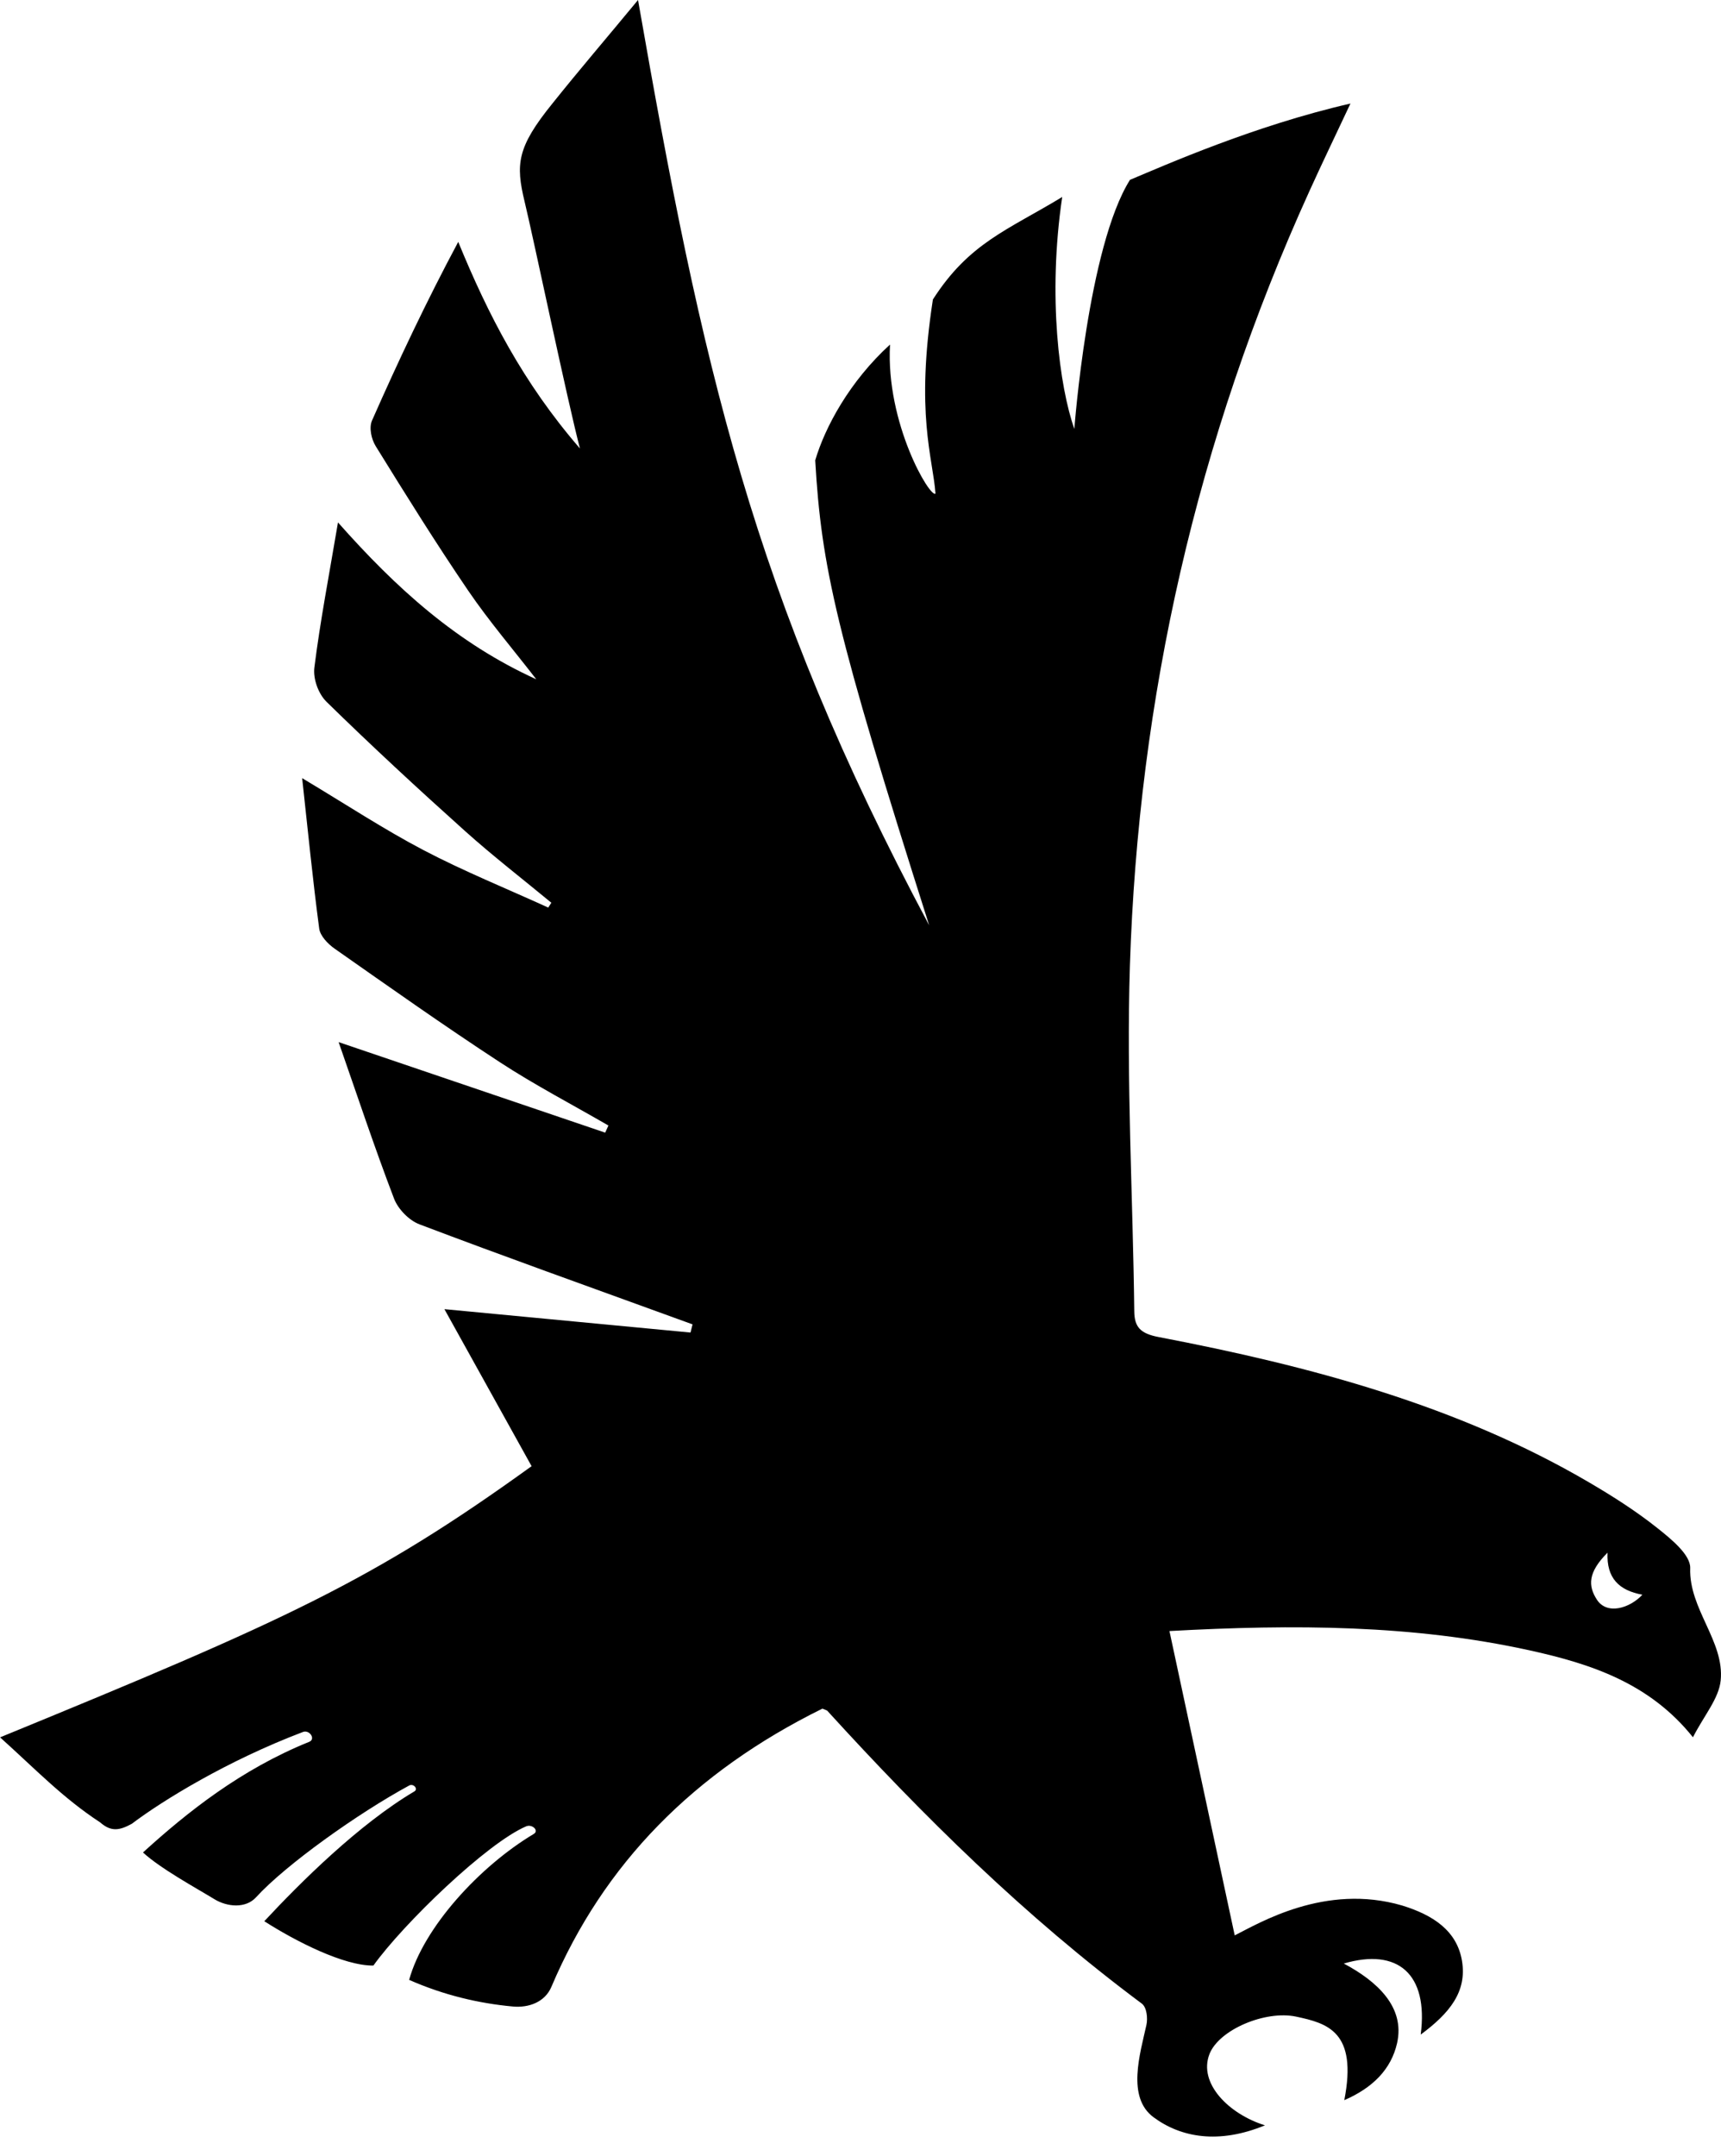 <svg xmlns="http://www.w3.org/2000/svg" viewBox="0 0 212.8 266.51" enable-background="new 0 0 212.8 266.51"><path d="M175.67 251.5c.97-7.54-2.87-10.73-9.51-8.78 4.11 2.19 7.59 5.37 6.59 9.83-.73 3.24-3.01 5.53-6.53 7.06 1.67-8.51-2.12-9.51-5.97-10.33-3.79-.8-9.52 1.61-10.7 4.63-1.41 3.63 2.42 7.43 6.86 8.81-5.7 2.35-10.39 1.52-13.79-1.01-3.31-2.46-1.67-7.78-.87-11.38.19-.84.05-2.2-.57-2.66-14.5-10.8-27.04-23.2-38.88-36.19-.06-.07-.18-.08-.61-.27-15.87 7.83-27.05 19.16-33.51 34.39-.79 1.87-2.77 2.62-4.79 2.43-4.13-.38-8.47-1.38-12.8-3.29 1.8-6.53 8.76-14.07 15.41-18.04.69-.41-.2-1.25-.94-.94-4.86 2.07-15.21 12.07-18.89 17.21-3.65.04-9.58-2.98-13.49-5.48 4.43-4.76 11.66-11.96 18.56-16.05.51-.3-.12-1.01-.64-.73-6.34 3.44-15.27 9.8-18.95 13.83-1.27 1.39-3.55 1.2-5.15.22-2.29-1.4-6.65-3.77-8.82-5.77 5.51-5.02 12.16-10.29 20.56-13.68.82-.33.04-1.53-.79-1.21-9.36 3.55-17.38 8.49-21.16 11.35-1.51.82-2.54 1.02-3.91-.18-4.62-3.02-8-6.58-12.37-10.51 35.26-14.45 46.01-19.3 65.72-33.52-3.65-6.57-7.22-13-10.78-19.41 10.42.99 20.42 1.94 30.43 2.89.08-.34.16-.68.25-1.01-.79-.29-1.58-.58-2.37-.86-10.47-3.81-20.97-7.55-31.38-11.5-1.35-.51-2.68-1.93-3.16-3.19-2.43-6.36-4.57-12.81-6.85-19.34 11.29 3.83 22.13 7.51 32.96 11.19l.4-.88c-4.49-2.6-9.13-5.02-13.43-7.83-6.93-4.53-13.66-9.29-20.42-14.03-.86-.6-1.79-1.59-1.91-2.48-.8-6.01-1.39-12.03-2.11-18.6 5.44 3.25 10.07 6.31 15.01 8.9 4.98 2.61 10.27 4.75 15.42 7.1l.38-.6c-3.57-2.95-7.26-5.8-10.68-8.87-5.82-5.22-11.55-10.52-17.11-15.96-1.04-1.02-1.68-2.87-1.51-4.24.72-5.73 1.82-11.42 2.92-17.94 7.22 8.15 14.69 14.92 24.52 19.39-2.82-3.65-5.85-7.19-8.42-10.96-3.99-5.86-7.72-11.85-11.43-17.85-.55-.89-.85-2.29-.46-3.18 3.27-7.41 6.74-14.75 10.66-22.08 3.68 8.98 8.01 17.41 15.05 25.54-1.56-5.93-5.7-25.78-6.84-30.5-1.12-4.64-.96-6.72 3.43-12.14 3.29-4.12 6.71-8.1 10.59-12.8 7.93 45.32 14.1 73.37 36 114.38-11.53-36.23-13.33-44.31-14.09-57.48 1.21-4.1 4.24-9.74 9.25-14.31-.55 9.75 4.99 19.05 5.62 18.42-.33-4.46-2.5-9.83-.32-23.99 4.49-7.01 9.25-8.58 15.99-12.67-1.83 12.33-.33 23.5 1.5 28.67 0 0 1.67-22.5 6.88-30.79 4.29-1.79 15.31-6.69 27.26-9.43-1.85 3.94-3.51 7.38-5.08 10.84-13.97 30.74-21.14 62.74-22.19 95.75-.45 14.22.37 28.46.54 42.7.02 1.95.75 2.76 3.03 3.19 18.77 3.59 37.01 8.47 53.2 17.96 2.96 1.73 5.87 3.59 8.49 5.68 1.71 1.36 4.08 3.3 4.02 4.92-.17 5.06 4.25 9.04 3.77 13.88-.22 2.24-2.07 4.36-3.43 7.03-5.36-6.7-12.62-9.08-20.22-10.75-14.41-3.16-29.06-3.23-44.51-2.38 2.7 12.61 5.35 24.94 8.07 37.62 2.96-1.48 11.18-6.49 20.71-3.69 3.77 1.16 6.76 3.08 7.39 6.83.64 3.82-1.54 6.49-5.1 9.12zm27.41-54.37c-2.89-.53-4.45-2.05-4.31-5.2-2.43 2.43-2.43 4.1-1.31 5.82 1.24 1.9 4.04 1.07 5.62-.62z"/></svg>